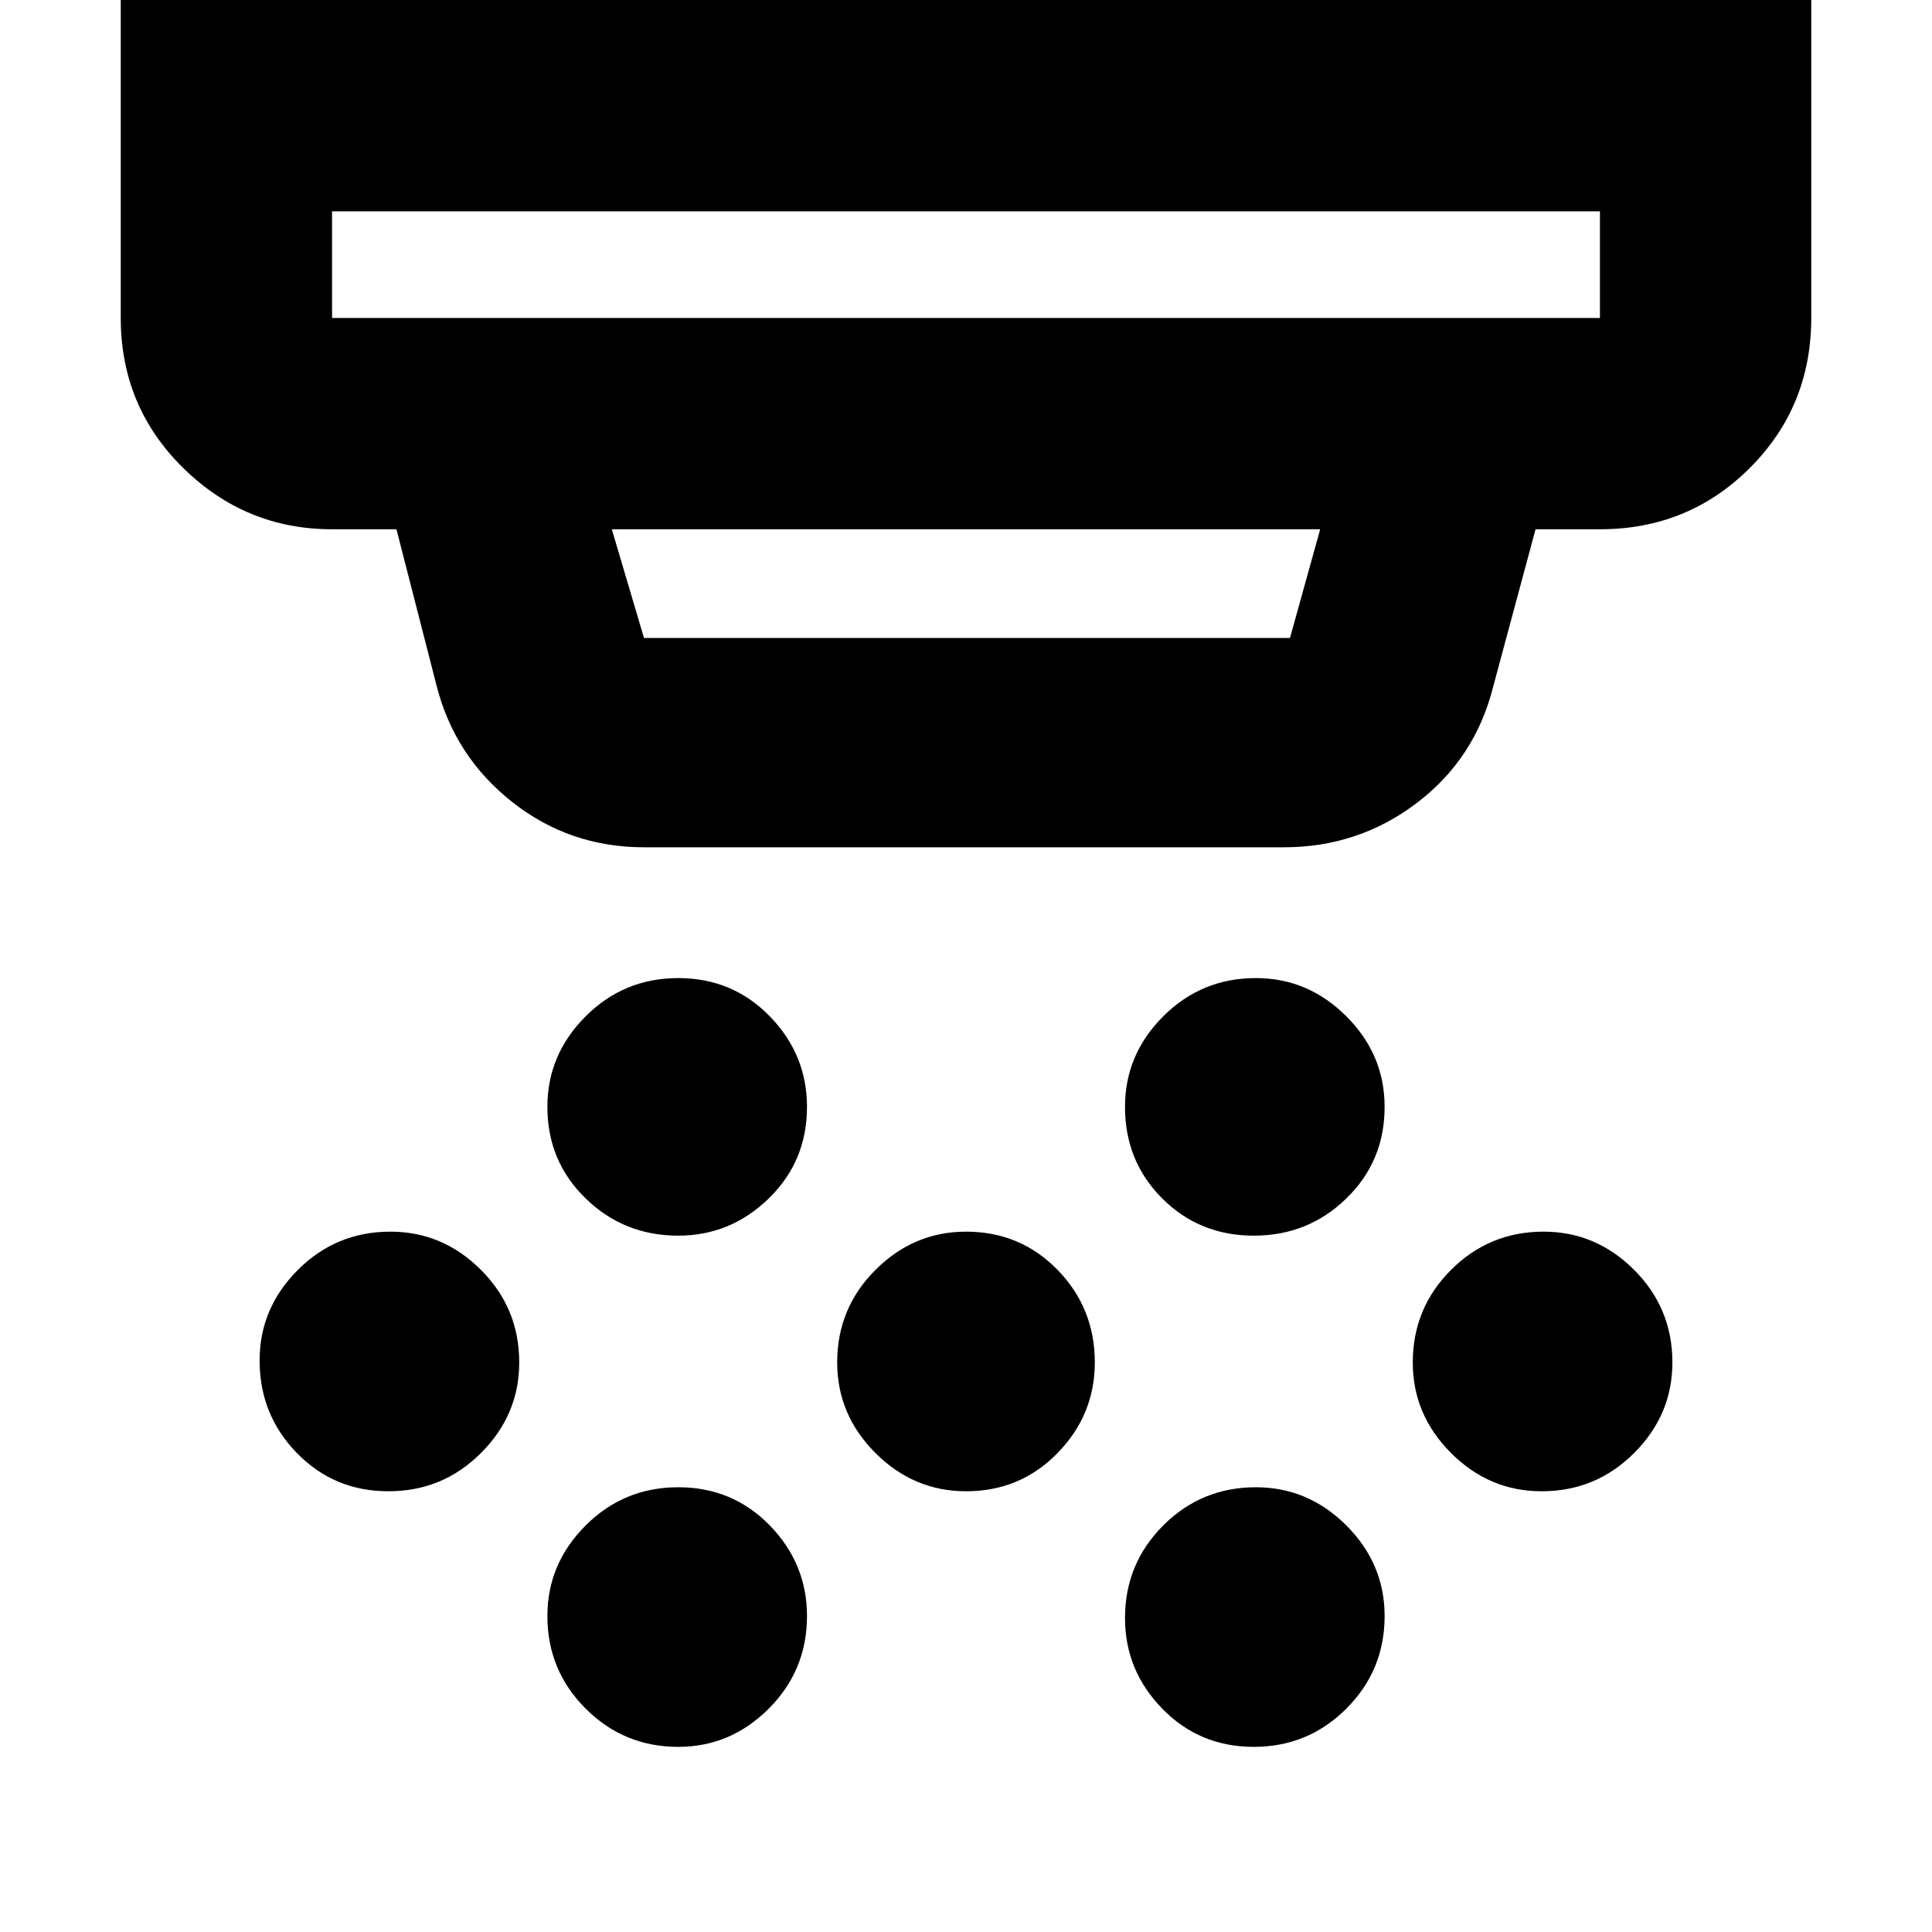 <svg xmlns="http://www.w3.org/2000/svg" height="40" width="40"><path d="M14.042 25.583q-1.125 0-1.917-.771-.792-.77-.792-1.895 0-1.084.792-1.875.792-.792 1.917-.792t1.896.792q.77.791.77 1.875 0 1.125-.791 1.895-.792.771-1.875.771ZM20 30.875q-1.083 0-1.875-.792-.792-.791-.792-1.875 0-1.125.792-1.916.792-.792 1.875-.792 1.125 0 1.896.792.771.791.771 1.916 0 1.084-.771 1.875-.771.792-1.896.792Zm-5.958 5.292q-1.125 0-1.917-.792t-.792-1.917q0-1.083.792-1.875.792-.791 1.917-.791t1.896.791q.77.792.77 1.875 0 1.125-.791 1.917-.792.792-1.875.792Zm11.916-10.584q-1.125 0-1.896-.771-.77-.77-.77-1.895 0-1.084.791-1.875.792-.792 1.917-.792 1.083 0 1.875.792.792.791.792 1.875 0 1.125-.792 1.895-.792.771-1.917.771Zm0 10.584q-1.125 0-1.896-.792-.77-.792-.77-1.875 0-1.125.791-1.917.792-.791 1.917-.791 1.083 0 1.875.791.792.792.792 1.875 0 1.125-.792 1.917t-1.917.792Zm5.959-5.292q-1.084 0-1.875-.792-.792-.791-.792-1.875 0-1.125.792-1.916.791-.792 1.916-.792 1.084 0 1.875.792.792.791.792 1.916 0 1.084-.792 1.875-.791.792-1.916.792Zm-23.875 0q-1.125 0-1.896-.792-.771-.791-.771-1.916 0-1.084.792-1.875.791-.792 1.916-.792 1.084 0 1.875.792.792.791.792 1.916 0 1.084-.792 1.875-.791.792-1.916.792ZM6.875 6.583h26.25V4.375H6.875v2.208Zm6.458 6.625h13.375l.625-2.25H12.667l.666 2.25Zm0 4.334q-1.541 0-2.729-.938-1.187-.937-1.562-2.396l-.834-3.25H6.875q-1.792 0-3.083-1.27Q2.5 8.417 2.5 6.583V0h35v6.583q0 1.834-1.271 3.105-1.271 1.27-3.104 1.27h-1.333l-.875 3.25q-.375 1.5-1.584 2.417-1.208.917-2.75.917ZM6.875 6.583V4.375v2.208Z"/></svg>
